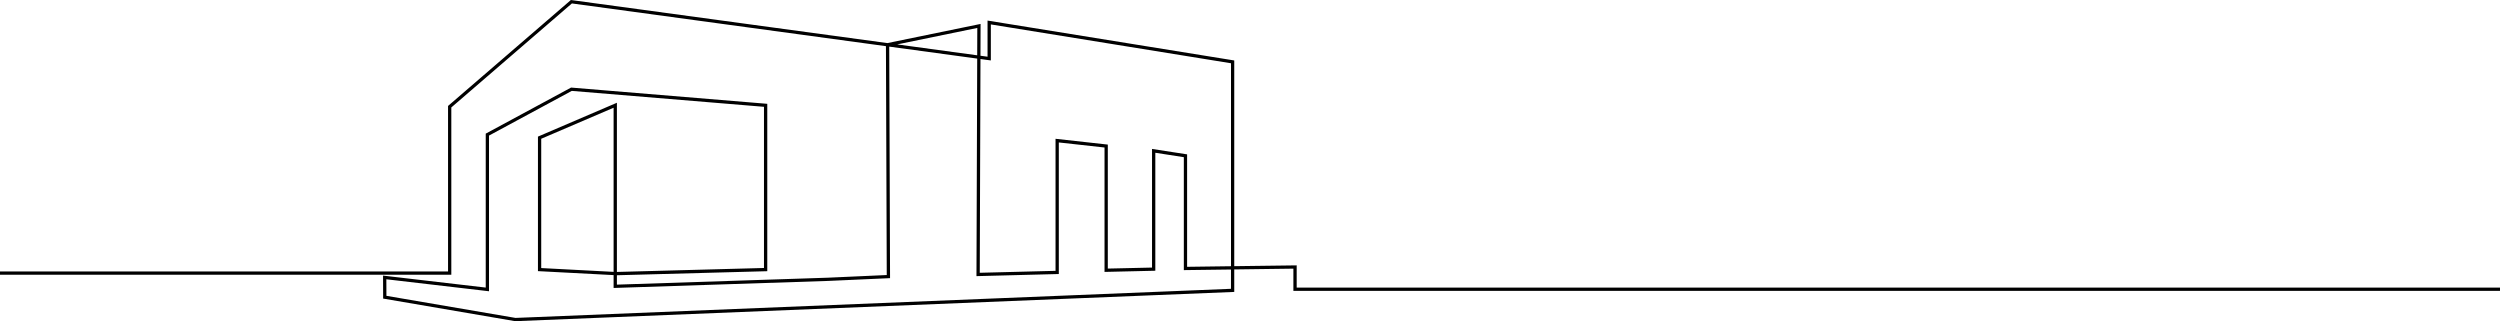 <svg width="1440" height="185" viewBox="0 0 1440 185" fill="none" xmlns="http://www.w3.org/2000/svg">
<path d="M746.89 165.686V152.847L710.928 153.314V34.825L568.825 11.849V32.662L564.755 32.111L564.812 13.786L511.138 24.815L329.244 0.057L328.833 0L258.398 60.743L258.072 61.026V156.354H0V158.234H259.958V61.888L329.414 1.98L510.301 26.596L510.769 158.418L476.963 159.945L355.336 163.946V158.545L441.951 156.212V59.796L329.23 50.464L328.946 50.435L279.782 76.975V165.643L220.635 158.743L220.692 171.978L296.686 184.986L296.785 185L710.02 168.188L710.928 168.146V155.194L744.99 154.742V167.552H1441.5V165.671H746.89V165.686ZM562.926 16.091L562.869 31.856L516.782 25.578L562.926 16.091ZM709.042 166.35L296.912 183.119L222.578 170.394L222.535 160.864L281.668 167.764V78.092L329.343 52.358L440.051 61.521V154.36L355.336 156.636V59.188L309.859 78.686V156.17L353.436 158.46V165.869L477.034 161.811L512.67 160.214L512.202 26.851L562.869 33.751L562.443 159.054L609.877 157.838V82.051L636.211 84.964V156.622L665.465 155.944V87.99L681.886 90.535V155.59L709.042 155.237V166.35ZM353.436 62.058V156.594L311.745 154.402V79.93L353.436 62.058ZM709.042 153.342L683.772 153.681V88.909L663.565 85.784V154.12L638.097 154.699V83.281L607.991 79.944V156L564.344 157.117L564.755 34.005L570.725 34.811V14.069L709.056 36.437V153.342H709.042Z" fill="black"/>
</svg>
